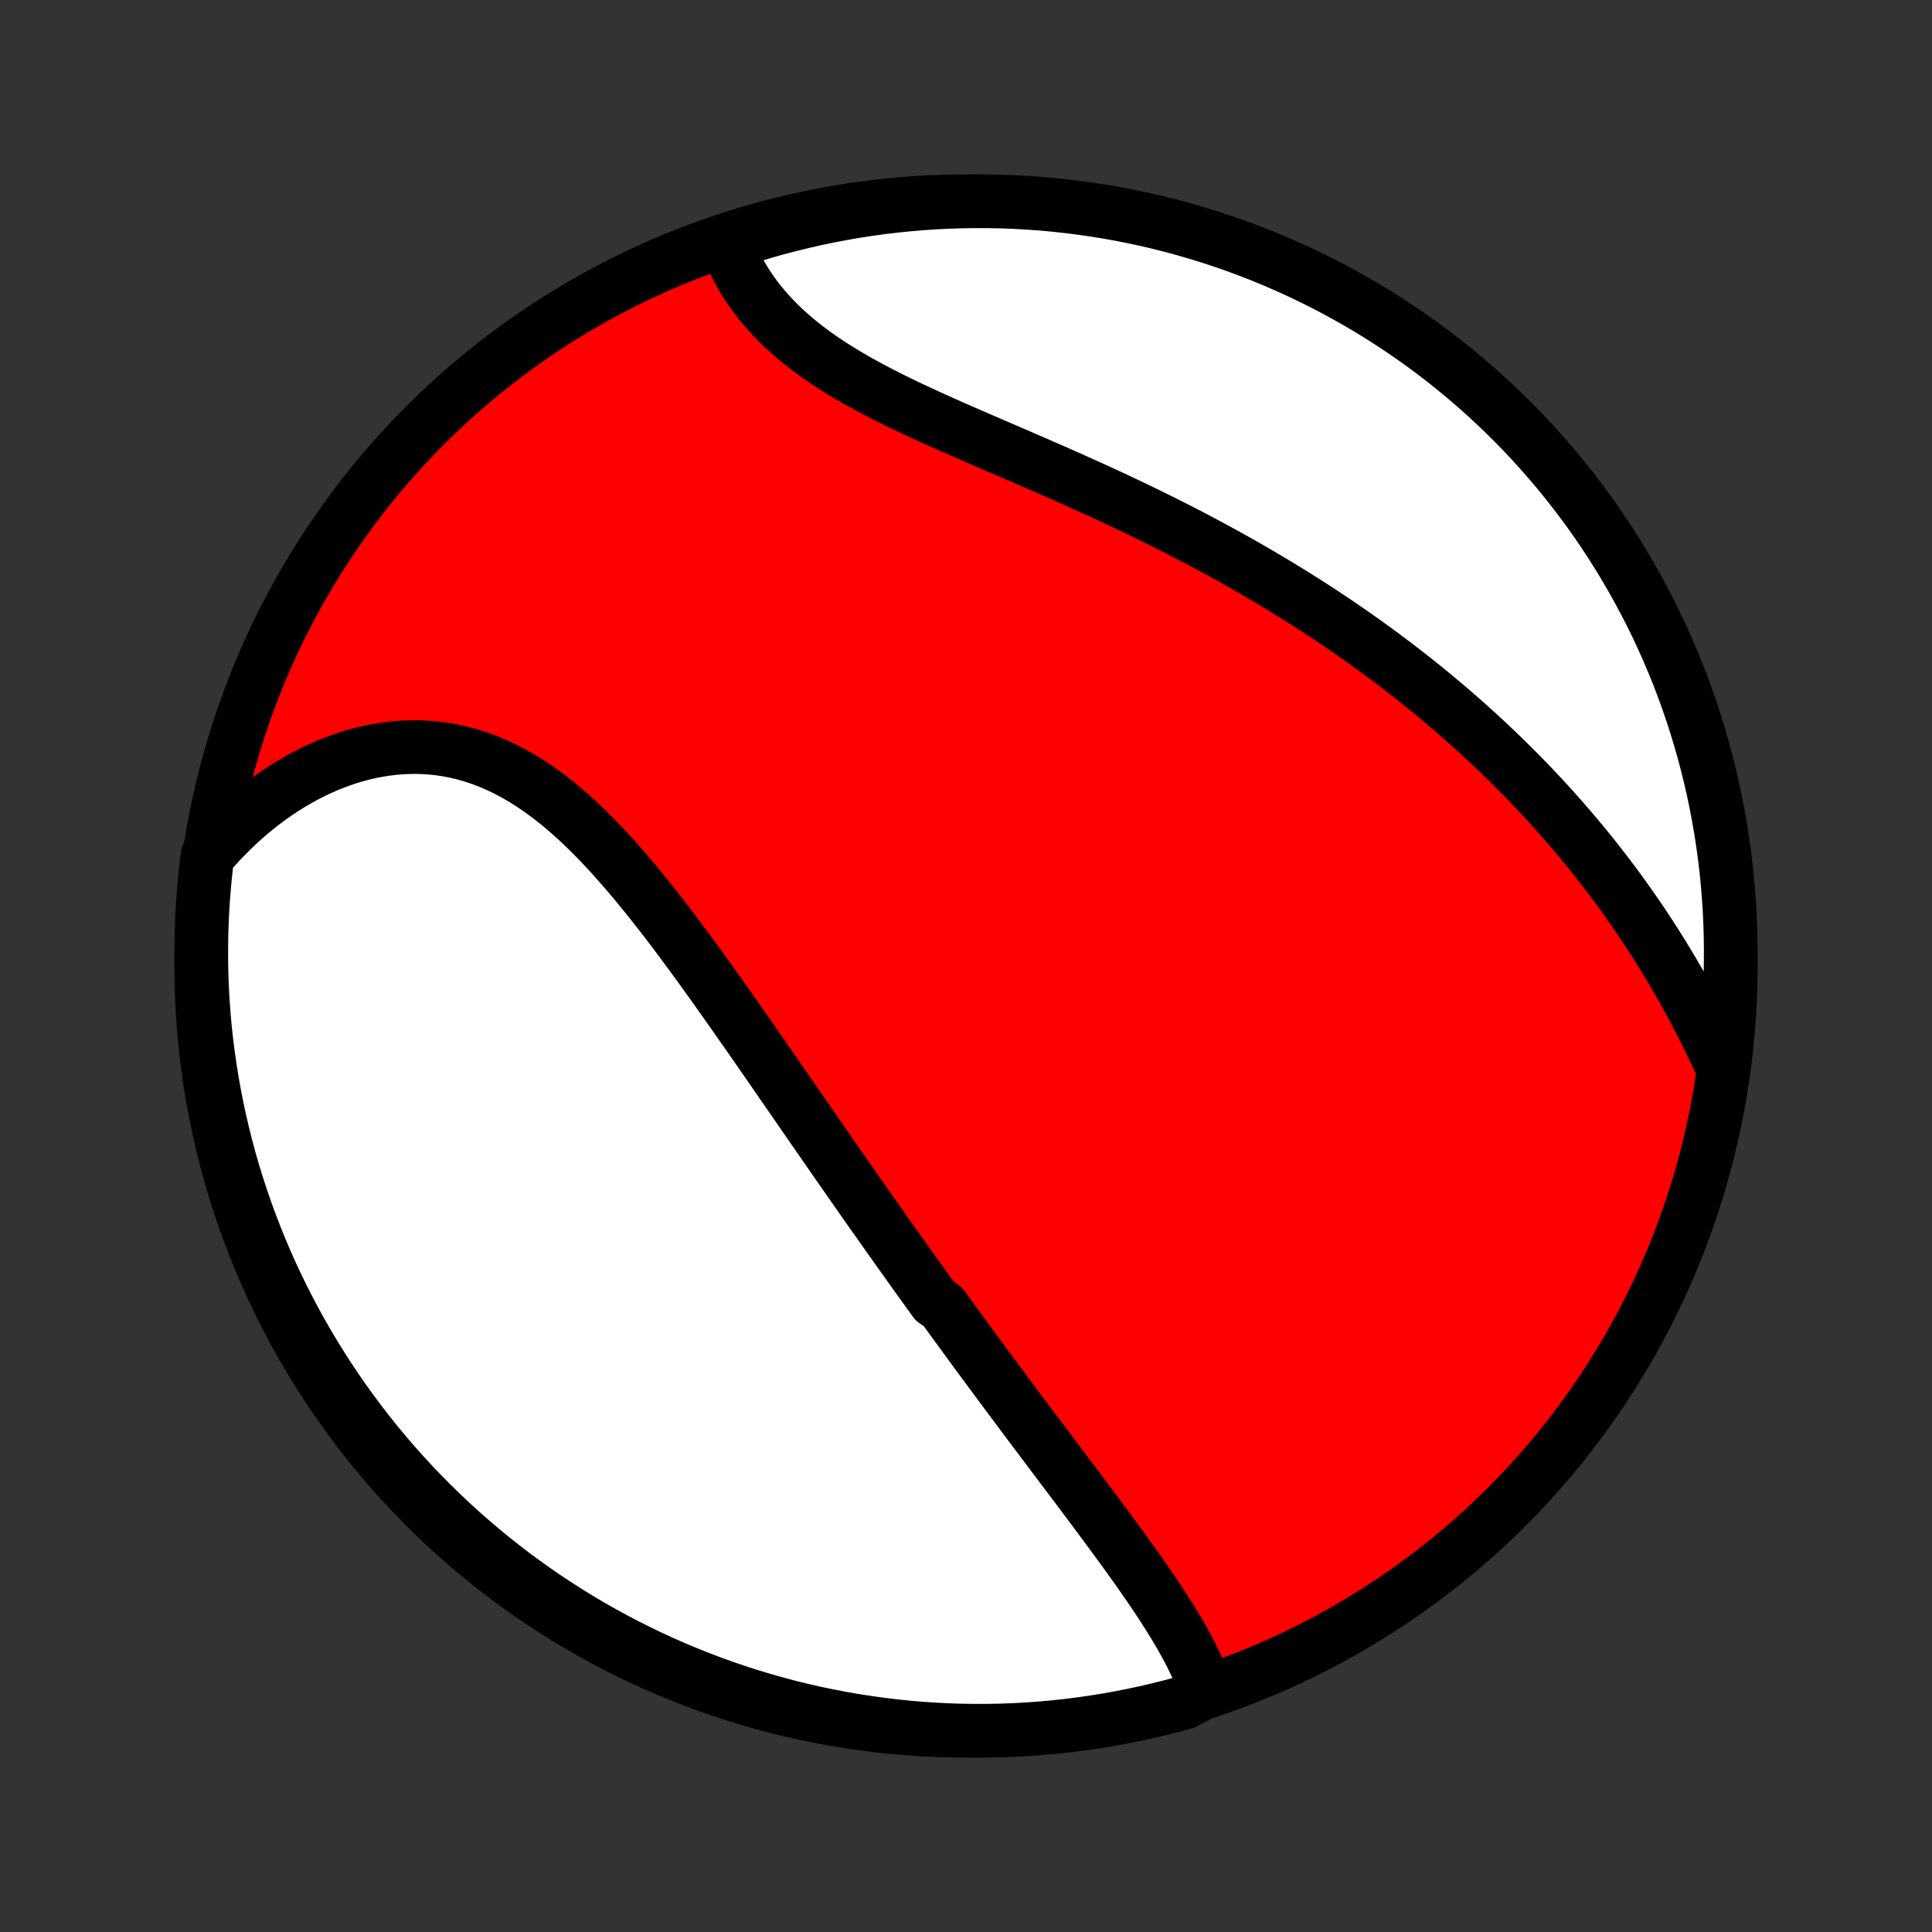 <?xml version="1.0" encoding="utf-8" standalone="no"?>
<!DOCTYPE svg PUBLIC "-//W3C//DTD SVG 1.1//EN"
  "http://www.w3.org/Graphics/SVG/1.1/DTD/svg11.dtd">
<!-- Created with matplotlib (http://matplotlib.org/) -->
<svg height="72pt" version="1.1" viewBox="0 0 72 72" width="72pt" xmlns="http://www.w3.org/2000/svg" xmlns:xlink="http://www.w3.org/1999/xlink">
 <rect x="0" y="0" width="72" height="72" fill="#333333" stroke="none"/>
 <defs>
  <style type="text/css">
*{stroke-linecap:butt;stroke-linejoin:round;}
  </style>
 </defs>
 <g id="figure_1">
  <g id="patch_1">
   <path d="
M0 72
L72 72
L72 0
L0 0
z
" style="fill:none;"/>
  </g>
  <g id="axes_1">
   <g id="PatchCollection_1">
    <defs>
     <path d="
M36 -7.5
C43.558 -7.5 50.808 -10.503 56.153 -15.848
C61.497 -21.192 64.5 -28.442 64.5 -36
C64.5 -43.558 61.497 -50.808 56.153 -56.153
C50.808 -61.497 43.558 -64.5 36 -64.5
C28.442 -64.5 21.192 -61.497 15.848 -56.153
C10.503 -50.808 7.5 -43.558 7.5 -36
C7.5 -28.442 10.503 -21.192 15.848 -15.848
C21.192 -10.503 28.442 -7.5 36 -7.5
z
" id="C0_0_a811fe30f3"/>
     <path d="
M44.958 -8.983
L44.882 -9.202
L44.799 -9.421
L44.709 -9.64
L44.614 -9.858
L44.512 -10.075
L44.406 -10.292
L44.294 -10.509
L44.178 -10.725
L44.058 -10.941
L43.934 -11.156
L43.806 -11.372
L43.675 -11.586
L43.541 -11.801
L43.405 -12.015
L43.266 -12.229
L43.125 -12.443
L42.982 -12.656
L42.837 -12.869
L42.69 -13.082
L42.542 -13.294
L42.393 -13.507
L42.242 -13.719
L42.091 -13.93
L41.938 -14.142
L41.785 -14.353
L41.631 -14.563
L41.477 -14.774
L41.322 -14.984
L41.166 -15.194
L41.01 -15.404
L40.854 -15.614
L40.698 -15.823
L40.542 -16.032
L40.385 -16.241
L40.229 -16.45
L40.072 -16.658
L39.916 -16.866
L39.759 -17.074
L39.602 -17.282
L39.446 -17.49
L39.29 -17.697
L39.134 -17.904
L38.978 -18.112
L38.822 -18.319
L38.667 -18.526
L38.511 -18.732
L38.356 -18.939
L38.201 -19.146
L38.047 -19.353
L37.892 -19.559
L37.738 -19.766
L37.584 -19.973
L37.43 -20.179
L37.276 -20.386
L37.123 -20.593
L36.969 -20.8
L36.816 -21.007
L36.663 -21.214
L36.51 -21.422
L36.357 -21.629
L36.205 -21.837
L36.052 -22.045
L35.9 -22.253
L35.748 -22.462
L35.595 -22.671
L35.443 -22.88
L35.291 -23.09
L35.138 -23.3
L34.834 -23.51
L34.682 -23.721
L34.529 -23.933
L34.377 -24.145
L34.224 -24.357
L34.072 -24.57
L33.919 -24.784
L33.766 -24.998
L33.612 -25.213
L33.459 -25.429
L33.305 -25.645
L33.151 -25.862
L32.997 -26.08
L32.843 -26.299
L32.688 -26.518
L32.533 -26.738
L32.377 -26.959
L32.222 -27.181
L32.065 -27.404
L31.909 -27.628
L31.752 -27.853
L31.594 -28.079
L31.436 -28.306
L31.277 -28.533
L31.118 -28.762
L30.958 -28.992
L30.798 -29.223
L30.637 -29.455
L30.476 -29.688
L30.313 -29.923
L30.151 -30.158
L29.987 -30.395
L29.823 -30.632
L29.658 -30.871
L29.492 -31.111
L29.325 -31.352
L29.158 -31.594
L28.99 -31.838
L28.821 -32.082
L28.651 -32.328
L28.48 -32.574
L28.308 -32.822
L28.135 -33.071
L27.962 -33.32
L27.787 -33.571
L27.611 -33.822
L27.434 -34.075
L27.256 -34.328
L27.077 -34.582
L26.897 -34.837
L26.716 -35.092
L26.534 -35.348
L26.35 -35.604
L26.165 -35.86
L25.979 -36.117
L25.791 -36.374
L25.603 -36.631
L25.412 -36.887
L25.221 -37.144
L25.028 -37.4
L24.833 -37.655
L24.637 -37.909
L24.439 -38.162
L24.239 -38.414
L24.038 -38.665
L23.835 -38.914
L23.631 -39.161
L23.424 -39.406
L23.216 -39.648
L23.005 -39.888
L22.793 -40.125
L22.578 -40.358
L22.361 -40.588
L22.142 -40.813
L21.92 -41.035
L21.696 -41.251
L21.47 -41.463
L21.241 -41.669
L21.009 -41.87
L20.775 -42.064
L20.538 -42.251
L20.298 -42.432
L20.055 -42.606
L19.81 -42.772
L19.562 -42.93
L19.311 -43.079
L19.057 -43.22
L18.8 -43.352
L18.541 -43.475
L18.279 -43.589
L18.015 -43.692
L17.748 -43.786
L17.478 -43.869
L17.206 -43.942
L16.933 -44.005
L16.657 -44.057
L16.38 -44.098
L16.101 -44.129
L15.821 -44.149
L15.54 -44.158
L15.258 -44.156
L14.975 -44.144
L14.692 -44.121
L14.409 -44.088
L14.126 -44.044
L13.843 -43.991
L13.561 -43.927
L13.28 -43.853
L13 -43.77
L12.722 -43.677
L12.445 -43.574
L12.17 -43.463
L11.897 -43.342
L11.627 -43.213
L11.359 -43.075
L11.094 -42.929
L10.832 -42.775
L10.573 -42.613
L10.317 -42.443
L10.065 -42.266
L9.816 -42.082
L9.571 -41.89
L9.33 -41.692
L9.093 -41.487
L8.861 -41.275
L8.632 -41.057
L8.408 -40.833
L8.189 -40.603
L7.974 -40.367
L7.736 -40.126
L7.676 -39.658
L7.625 -39.164
L7.583 -38.67
L7.549 -38.174
L7.524 -37.678
L7.508 -37.181
L7.501 -36.684
L7.502 -36.186
L7.511 -35.689
L7.53 -35.192
L7.557 -34.695
L7.593 -34.198
L7.637 -33.702
L7.69 -33.206
L7.752 -32.712
L7.822 -32.218
L7.901 -31.726
L7.989 -31.235
L8.085 -30.745
L8.189 -30.257
L8.302 -29.771
L8.423 -29.286
L8.553 -28.804
L8.691 -28.324
L8.838 -27.846
L8.993 -27.37
L9.156 -26.898
L9.327 -26.428
L9.506 -25.961
L9.693 -25.497
L9.889 -25.036
L10.092 -24.578
L10.303 -24.125
L10.522 -23.674
L10.749 -23.228
L10.983 -22.785
L11.226 -22.346
L11.475 -21.912
L11.732 -21.482
L11.997 -21.056
L12.269 -20.634
L12.548 -20.218
L12.834 -19.806
L13.127 -19.399
L13.427 -18.997
L13.735 -18.601
L14.048 -18.21
L14.369 -17.824
L14.696 -17.443
L15.03 -17.069
L15.37 -16.7
L15.716 -16.337
L16.069 -15.98
L16.427 -15.629
L16.792 -15.284
L17.162 -14.945
L17.538 -14.614
L17.92 -14.288
L18.307 -13.969
L18.7 -13.657
L19.098 -13.351
L19.501 -13.053
L19.909 -12.762
L20.322 -12.477
L20.74 -12.2
L21.162 -11.93
L21.589 -11.667
L22.02 -11.412
L22.456 -11.164
L22.895 -10.924
L23.339 -10.691
L23.787 -10.467
L24.238 -10.249
L24.693 -10.04
L25.151 -9.839
L25.613 -9.646
L26.078 -9.46
L26.545 -9.283
L27.016 -9.114
L27.489 -8.953
L27.965 -8.8
L28.444 -8.656
L28.924 -8.52
L29.407 -8.392
L29.892 -8.273
L30.379 -8.162
L30.868 -8.06
L31.358 -7.966
L31.849 -7.881
L32.342 -7.804
L32.836 -7.736
L33.33 -7.676
L33.826 -7.625
L34.322 -7.583
L34.819 -7.549
L35.316 -7.524
L35.814 -7.508
L36.311 -7.501
L36.808 -7.502
L37.305 -7.511
L37.802 -7.53
L38.298 -7.557
L38.794 -7.593
L39.288 -7.637
L39.782 -7.69
L40.274 -7.752
L40.765 -7.822
L41.255 -7.901
L41.743 -7.989
L42.229 -8.085
L42.714 -8.189
L43.196 -8.302
L43.676 -8.423
L44.154 -8.553
z
" id="C0_1_6d3b82aa64"/>
     <path d="
M64.233 -32.121
L64.099 -32.417
L63.963 -32.711
L63.825 -33.002
L63.684 -33.292
L63.542 -33.58
L63.397 -33.865
L63.251 -34.149
L63.102 -34.43
L62.952 -34.709
L62.8 -34.985
L62.646 -35.26
L62.49 -35.532
L62.332 -35.801
L62.173 -36.068
L62.012 -36.333
L61.849 -36.596
L61.685 -36.856
L61.52 -37.114
L61.352 -37.37
L61.184 -37.623
L61.013 -37.874
L60.842 -38.123
L60.668 -38.369
L60.494 -38.614
L60.318 -38.856
L60.141 -39.096
L59.962 -39.333
L59.782 -39.569
L59.6 -39.803
L59.418 -40.034
L59.234 -40.264
L59.048 -40.492
L58.862 -40.717
L58.674 -40.941
L58.484 -41.163
L58.294 -41.383
L58.102 -41.601
L57.909 -41.818
L57.715 -42.033
L57.519 -42.246
L57.322 -42.457
L57.123 -42.667
L56.924 -42.875
L56.723 -43.082
L56.52 -43.287
L56.316 -43.491
L56.111 -43.693
L55.905 -43.894
L55.697 -44.093
L55.487 -44.291
L55.276 -44.488
L55.064 -44.683
L54.85 -44.877
L54.635 -45.07
L54.418 -45.261
L54.199 -45.452
L53.979 -45.641
L53.758 -45.829
L53.534 -46.016
L53.309 -46.202
L53.083 -46.386
L52.854 -46.57
L52.624 -46.753
L52.392 -46.934
L52.158 -47.115
L51.923 -47.295
L51.685 -47.473
L51.446 -47.651
L51.205 -47.828
L50.962 -48.004
L50.716 -48.179
L50.469 -48.353
L50.22 -48.526
L49.968 -48.699
L49.715 -48.87
L49.46 -49.041
L49.202 -49.211
L48.942 -49.38
L48.68 -49.548
L48.416 -49.715
L48.149 -49.882
L47.88 -50.047
L47.609 -50.212
L47.336 -50.376
L47.06 -50.54
L46.783 -50.702
L46.502 -50.864
L46.22 -51.025
L45.935 -51.185
L45.648 -51.344
L45.358 -51.503
L45.066 -51.66
L44.772 -51.817
L44.475 -51.974
L44.176 -52.129
L43.875 -52.283
L43.572 -52.437
L43.267 -52.59
L42.959 -52.742
L42.65 -52.893
L42.338 -53.044
L42.024 -53.194
L41.709 -53.343
L41.392 -53.491
L41.073 -53.639
L40.752 -53.785
L40.43 -53.931
L40.106 -54.077
L39.782 -54.222
L39.456 -54.366
L39.129 -54.51
L38.802 -54.653
L38.474 -54.796
L38.145 -54.938
L37.816 -55.08
L37.487 -55.222
L37.159 -55.364
L36.831 -55.505
L36.503 -55.647
L36.177 -55.788
L35.851 -55.93
L35.527 -56.072
L35.205 -56.215
L34.885 -56.359
L34.568 -56.503
L34.253 -56.648
L33.941 -56.794
L33.633 -56.941
L33.328 -57.09
L33.027 -57.24
L32.731 -57.392
L32.439 -57.546
L32.152 -57.702
L31.871 -57.859
L31.595 -58.02
L31.326 -58.182
L31.062 -58.347
L30.805 -58.515
L30.555 -58.686
L30.311 -58.859
L30.075 -59.035
L29.846 -59.215
L29.625 -59.397
L29.412 -59.581
L29.206 -59.769
L29.009 -59.96
L28.819 -60.154
L28.638 -60.35
L28.464 -60.549
L28.299 -60.75
L28.142 -60.954
L27.994 -61.16
L27.853 -61.367
L27.721 -61.577
L27.597 -61.789
L27.481 -62.002
L27.373 -62.217
L27.273 -62.433
L27.18 -62.65
L27.508 -62.868
L27.984 -63.205
L28.462 -63.349
L28.943 -63.485
L29.426 -63.612
L29.911 -63.731
L30.398 -63.842
L30.887 -63.944
L31.377 -64.037
L31.868 -64.123
L32.361 -64.199
L32.855 -64.267
L33.35 -64.326
L33.845 -64.376
L34.342 -64.418
L34.839 -64.452
L35.336 -64.476
L35.833 -64.492
L36.33 -64.499
L36.828 -64.498
L37.325 -64.488
L37.821 -64.469
L38.318 -64.442
L38.813 -64.406
L39.307 -64.361
L39.801 -64.307
L40.293 -64.245
L40.784 -64.175
L41.274 -64.096
L41.762 -64.008
L42.248 -63.911
L42.733 -63.807
L43.215 -63.693
L43.695 -63.572
L44.173 -63.441
L44.648 -63.303
L45.121 -63.156
L45.59 -63.001
L46.057 -62.838
L46.521 -62.666
L46.982 -62.487
L47.439 -62.299
L47.893 -62.103
L48.343 -61.9
L48.79 -61.688
L49.232 -61.469
L49.671 -61.242
L50.105 -61.007
L50.535 -60.765
L50.961 -60.515
L51.382 -60.258
L51.798 -59.993
L52.21 -59.721
L52.617 -59.441
L53.018 -59.155
L53.414 -58.861
L53.806 -58.561
L54.191 -58.253
L54.571 -57.939
L54.946 -57.618
L55.315 -57.291
L55.677 -56.957
L56.034 -56.617
L56.385 -56.27
L56.729 -55.918
L57.068 -55.559
L57.399 -55.194
L57.724 -54.823
L58.043 -54.447
L58.355 -54.065
L58.66 -53.678
L58.958 -53.285
L59.25 -52.887
L59.534 -52.483
L59.811 -52.075
L60.08 -51.662
L60.343 -51.244
L60.598 -50.822
L60.845 -50.394
L61.085 -49.963
L61.317 -49.527
L61.542 -49.087
L61.759 -48.644
L61.968 -48.196
L62.169 -47.744
L62.362 -47.289
L62.547 -46.831
L62.724 -46.369
L62.892 -45.904
L63.053 -45.437
L63.205 -44.966
L63.349 -44.492
L63.485 -44.016
L63.612 -43.538
L63.731 -43.057
L63.842 -42.574
L63.944 -42.089
L64.037 -41.602
L64.123 -41.113
L64.199 -40.623
L64.267 -40.132
L64.326 -39.639
L64.376 -39.145
L64.418 -38.65
L64.452 -38.155
L64.476 -37.658
L64.492 -37.161
L64.499 -36.664
L64.498 -36.167
L64.488 -35.67
L64.469 -35.172
L64.442 -34.675
L64.406 -34.179
L64.361 -33.682
L64.307 -33.187
z
" id="C0_2_031dd1f8aa"/>
    </defs>
    <g clip-path="url(#p1bffca34e9)">
     <use style="fill:#ff0000;stroke:#000000;stroke-width:2.0;" x="0.0" xlink:href="#C0_0_a811fe30f3" y="72.0"/>
    </g>
    <g clip-path="url(#p1bffca34e9)">
     <use style="fill:#ffffff;stroke:#000000;stroke-width:2.0;" x="0.0" xlink:href="#C0_1_6d3b82aa64" y="72.0"/>
    </g>
    <g clip-path="url(#p1bffca34e9)">
     <use style="fill:#ffffff;stroke:#000000;stroke-width:2.0;" x="0.0" xlink:href="#C0_2_031dd1f8aa" y="72.0"/>
    </g>
   </g>
  </g>
 </g>
 <defs>
  <clipPath id="p1bffca34e9">
   <rect height="72.0" width="72.0" x="0.0" y="0.0"/>
  </clipPath>
 </defs>
</svg>

